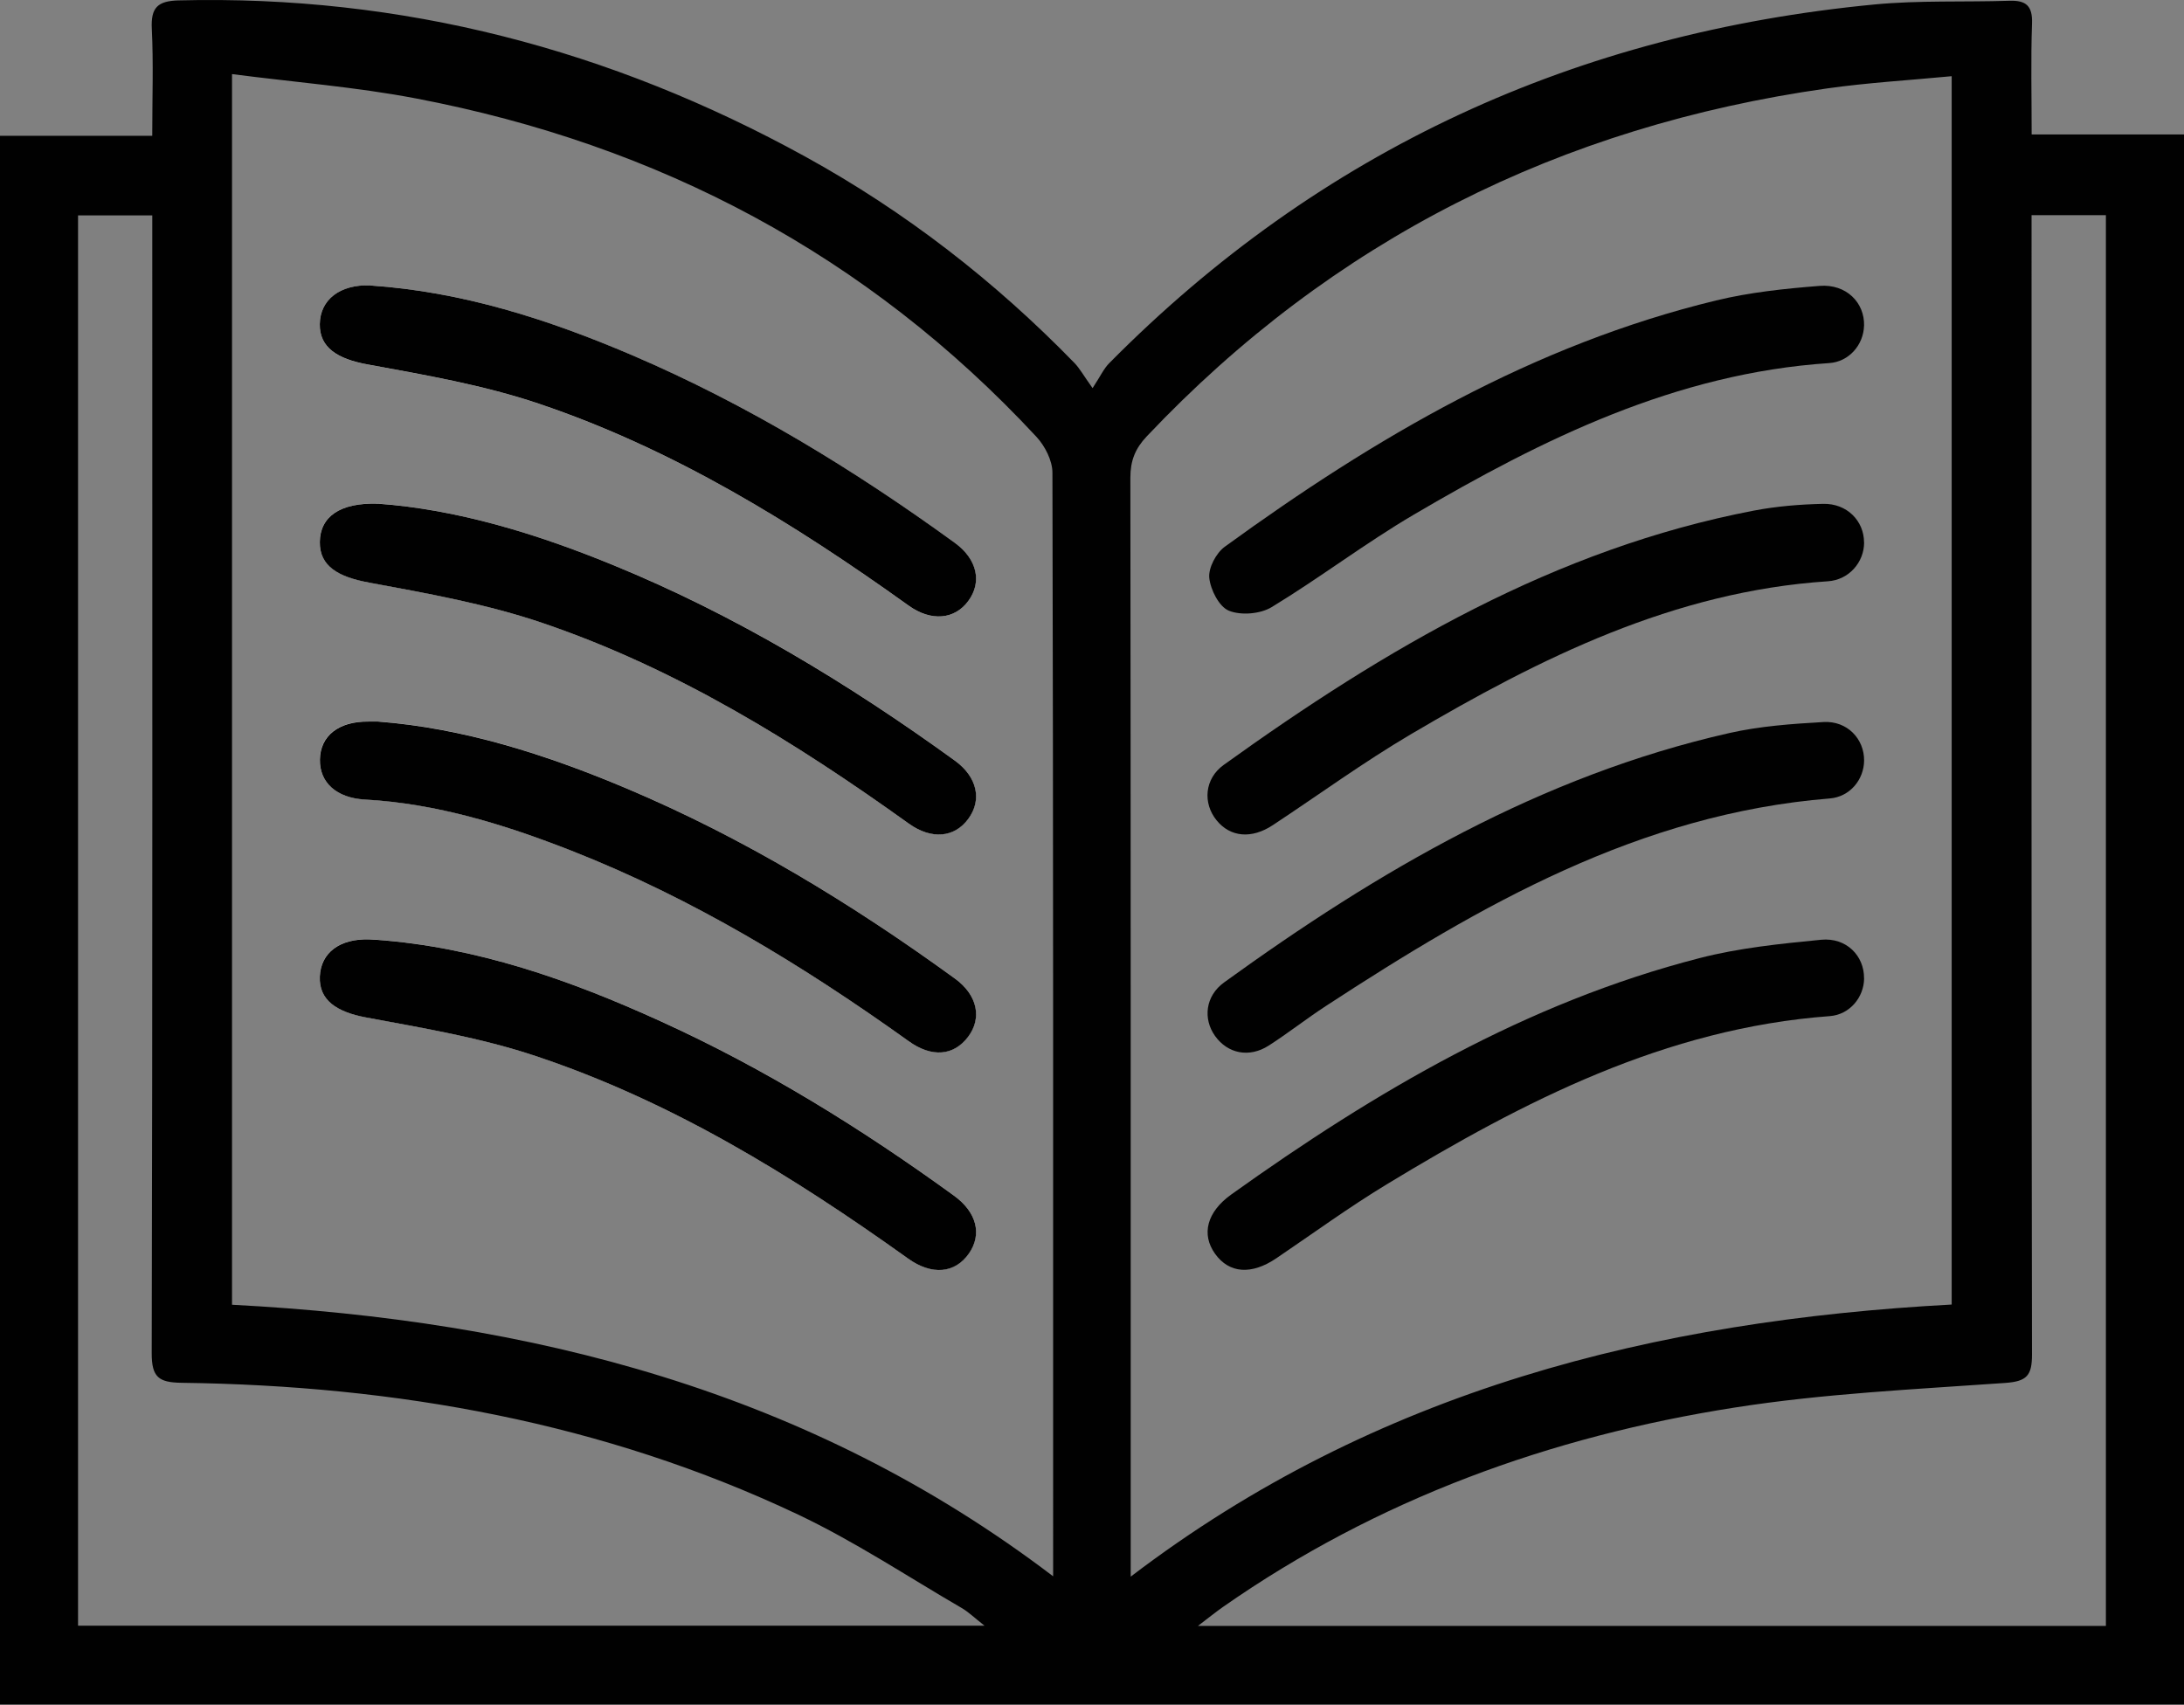 <?xml version="1.0" encoding="UTF-8"?>
<svg id="Capa_1" data-name="Capa 1" xmlns="http://www.w3.org/2000/svg" viewBox="0 0 655.43 511.64">
  <rect x="0" y="0" width="655.43" height="511.64" fill="#808080" stroke="none"/>
  <defs>
    <style>
      .cls-1 {
        fill: #fff;
      }

      .cls-2 {
        fill: #010101;
      }
    </style>
  </defs>
  <path class="cls-2" d="M655.39,511.64H0V40.75H45.69c0-11.27,.38-21.7-.13-32.08-.31-6.32,1.65-8.39,8.05-8.55C120.69-1.57,183.21,14.82,241.76,47.06c29.99,16.52,56.79,37.32,80.67,61.87,1.59,1.63,2.72,3.74,5.46,7.57,2.38-3.64,3.37-5.85,4.96-7.46C396.2,44.99,473.22,9.91,562.56,1.34c13.4-1.28,26.99-.67,40.48-1.11,5.02-.17,6.98,1.55,6.78,6.86-.38,10.89-.11,21.79-.11,33.27h45.73V511.64h-.04Zm-316.06-38.41c73.64-56.16,157.52-76.87,246.38-81.67V22.87c-12.84,1.23-25.16,1.94-37.32,3.66-80.07,11.33-148.5,45.5-204.25,104.45-3.45,3.64-4.91,7.3-4.91,12.38,.13,107.19,.1,214.37,.1,321.56v8.3ZM69.63,22.25V391.62c89.41,4.7,173.11,25.72,246.42,81.51v-6.21c0-108.34,.06-216.69-.21-325.03,0-3.64-2.24-8.03-4.81-10.79-50.71-54.6-113.37-87.65-186.22-101.56-17.96-3.43-36.32-4.85-55.18-7.3v.02ZM631.99,488.02V64.59h-22.31v9.41c0,110.87-.06,221.75,.13,332.62,0,6.21-1.51,8.01-7.99,8.47-27.14,1.92-54.47,3.18-81.3,7.4-55.37,8.68-107.18,27.48-153.5,59.84-2.15,1.51-4.2,3.16-7.51,5.69h272.48Zm-336.55-.08c-2.99-2.34-4.77-4.1-6.86-5.31-16.29-9.47-32.08-19.97-49.05-28.02-58.47-27.69-120.74-38.73-185.05-39.56-6.84-.1-8.97-1.65-8.95-8.91,.27-110.91,.17-221.83,.17-332.74v-8.74H23.42V487.95H295.44Z"/>
  <path class="cls-1" d="M111.14,85.67c-9.1-.33-15.08,4.25-15.18,11.63-.08,7.07,5.37,10.46,14.2,12.07,17.31,3.18,34.88,6.19,51.48,11.79,40.46,13.65,76.51,35.84,111.03,60.62,6.78,4.87,13.84,4.16,17.92-1.4,4.14-5.65,2.66-12.55-4.06-17.44-30.4-22.06-62.31-41.57-96.9-56.35-25.13-10.73-50.96-19.07-78.5-20.91l.02-.02Zm2.26,65.49c-11.46-.34-17.36,3.97-17.44,11.5-.06,7.24,5.48,10.46,14.89,12.21,17.54,3.24,35.28,6.42,52.09,12.15,39.96,13.61,75.59,35.65,109.74,60.14,6.88,4.94,13.76,4.22,17.9-1.42,4.14-5.67,2.68-12.57-4.04-17.46-32.12-23.29-65.89-43.72-102.71-58.76-23.13-9.45-46.88-16.66-70.43-18.36h0Zm.04,65.39h-2.93c-8.91-.08-14.43,4.25-14.53,11.42-.1,6.86,4.94,11.5,13.47,11.98,21.66,1.21,42.05,7.53,62.02,15.37,36.4,14.3,69.51,34.46,101.18,57.15,7.01,5.04,13.57,4.39,17.86-1.32,4.22-5.62,2.8-12.57-3.93-17.44-30.95-22.48-63.5-42.3-98.82-57.19-24.09-10.16-48.85-18.04-74.33-19.97Zm-.57,65.49c-.69-.04-1.4-.1-2.09-.11-8.87-.25-14.51,4.01-14.82,11.15-.31,7.03,5.02,10.64,13.91,12.29,17.08,3.18,34.42,6.09,50.83,11.56,40.75,13.59,76.99,35.9,111.74,60.76,7.23,5.17,14.18,4.48,18.34-1.51,3.97-5.73,2.34-12.38-4.54-17.36-27.73-20.12-56.77-38.12-88.01-52.32-27.22-12.38-55.22-22.23-85.36-24.46v.02Z"/>
  <path class="cls-2" d="M559.41,97.75c-.15,5.73-4.5,10.85-10.46,11.23-45.98,3.05-85.92,22.73-124.64,45.48-14.62,8.59-28.17,18.96-42.68,27.77-3.39,2.07-9.22,2.55-12.84,1.07-2.93-1.19-5.52-6.29-5.88-9.87-.29-2.99,2.07-7.46,4.66-9.33,45.06-32.75,92.67-60.66,147.46-73.92,10.12-2.45,20.64-3.55,31.05-4.37,7.97-.63,13.53,5,13.34,11.96v-.02Z"/>
  <path class="cls-2" d="M559.43,162.82c0,5.92-4.52,11.23-10.87,11.65-46.25,3.05-86.3,23.02-125.19,45.94-14.2,8.38-27.6,18.15-41.38,27.25-6.38,4.22-12.75,3.64-16.87-1.42-4.2-5.17-3.66-12.5,2.13-16.66,48.49-34.86,99.39-64.86,159.1-76.32,6.82-1.3,13.86-1.88,20.79-2.03,7.15-.15,12.27,5.12,12.27,11.6l.02-.02Z"/>
  <path class="cls-2" d="M559.43,228.29c-.06,5.69-4.22,10.87-10.31,11.37-57.08,4.6-104.74,31.95-151.18,62.27-5.85,3.81-11.35,8.16-17.21,11.92-5.86,3.74-12.29,2.4-16.08-2.89-3.68-5.16-2.91-12.02,2.7-16.08,46.29-33.5,95.1-62.04,151.56-74.84,9.24-2.09,18.86-2.78,28.35-3.32,7.11-.4,12.23,5.08,12.17,11.58h0Z"/>
  <path class="cls-2" d="M559.43,293.64c-.04,5.73-4.35,10.91-10.29,11.35-49.37,3.66-91.82,25.51-133.03,50.52-11.33,6.88-22.06,14.7-33.04,22.14-7.46,5.06-14.16,4.62-18.42-1.32-4.2-5.86-2.45-12.57,4.87-17.81,43.2-30.88,88.58-57.59,140.56-70.95,11.84-3.05,24.23-4.31,36.45-5.5,7.59-.73,12.94,4.83,12.88,11.56l.02,.02Z"/>
  <path class="cls-2" d="M111.14,85.69c27.54,1.84,53.38,10.16,78.5,20.89,34.59,14.8,66.51,34.29,96.9,56.35,6.73,4.89,8.22,11.79,4.06,17.44-4.08,5.58-11.14,6.27-17.92,1.4-34.54-24.76-70.59-46.98-111.03-60.62-16.62-5.6-34.17-8.61-51.48-11.79-8.84-1.63-14.3-5-14.2-12.07,.1-7.38,6.08-11.96,15.18-11.63l-.02,.04Z"/>
  <path class="cls-2" d="M113.42,151.18c23.55,1.69,47.3,8.89,70.43,18.36,36.82,15.05,70.59,35.5,102.71,58.76,6.73,4.89,8.2,11.79,4.04,17.46-4.12,5.65-11.02,6.36-17.9,1.42-34.15-24.49-69.76-46.53-109.74-60.14-16.81-5.73-34.58-8.91-52.09-12.15-9.41-1.72-14.97-4.96-14.89-12.21,.08-7.55,5.98-11.86,17.44-11.5h0Z"/>
  <path class="cls-2" d="M113.46,216.58c25.47,1.94,50.23,9.81,74.33,19.97,35.34,14.89,67.87,34.71,98.82,57.19,6.73,4.89,8.15,11.84,3.93,17.44-4.29,5.71-10.85,6.36-17.86,1.32-31.68-22.69-64.78-42.85-101.18-57.15-19.99-7.84-40.36-14.16-62.02-15.37-8.53-.48-13.59-5.12-13.47-11.98,.11-7.17,5.63-11.5,14.53-11.42h2.93Z"/>
  <path class="cls-2" d="M112.89,282.07c30.15,2.2,58.15,12.07,85.36,24.46,31.24,14.2,60.28,32.2,88.01,52.32,6.88,4.98,8.51,11.63,4.54,17.36-4.16,6-11.12,6.69-18.34,1.51-34.75-24.86-70.99-47.19-111.74-60.76-16.41-5.48-33.75-8.38-50.83-11.56-8.89-1.65-14.22-5.23-13.91-12.29,.31-7.15,5.94-11.4,14.82-11.15,.69,.02,1.4,.08,2.09,.11v-.02Z"/>
</svg>